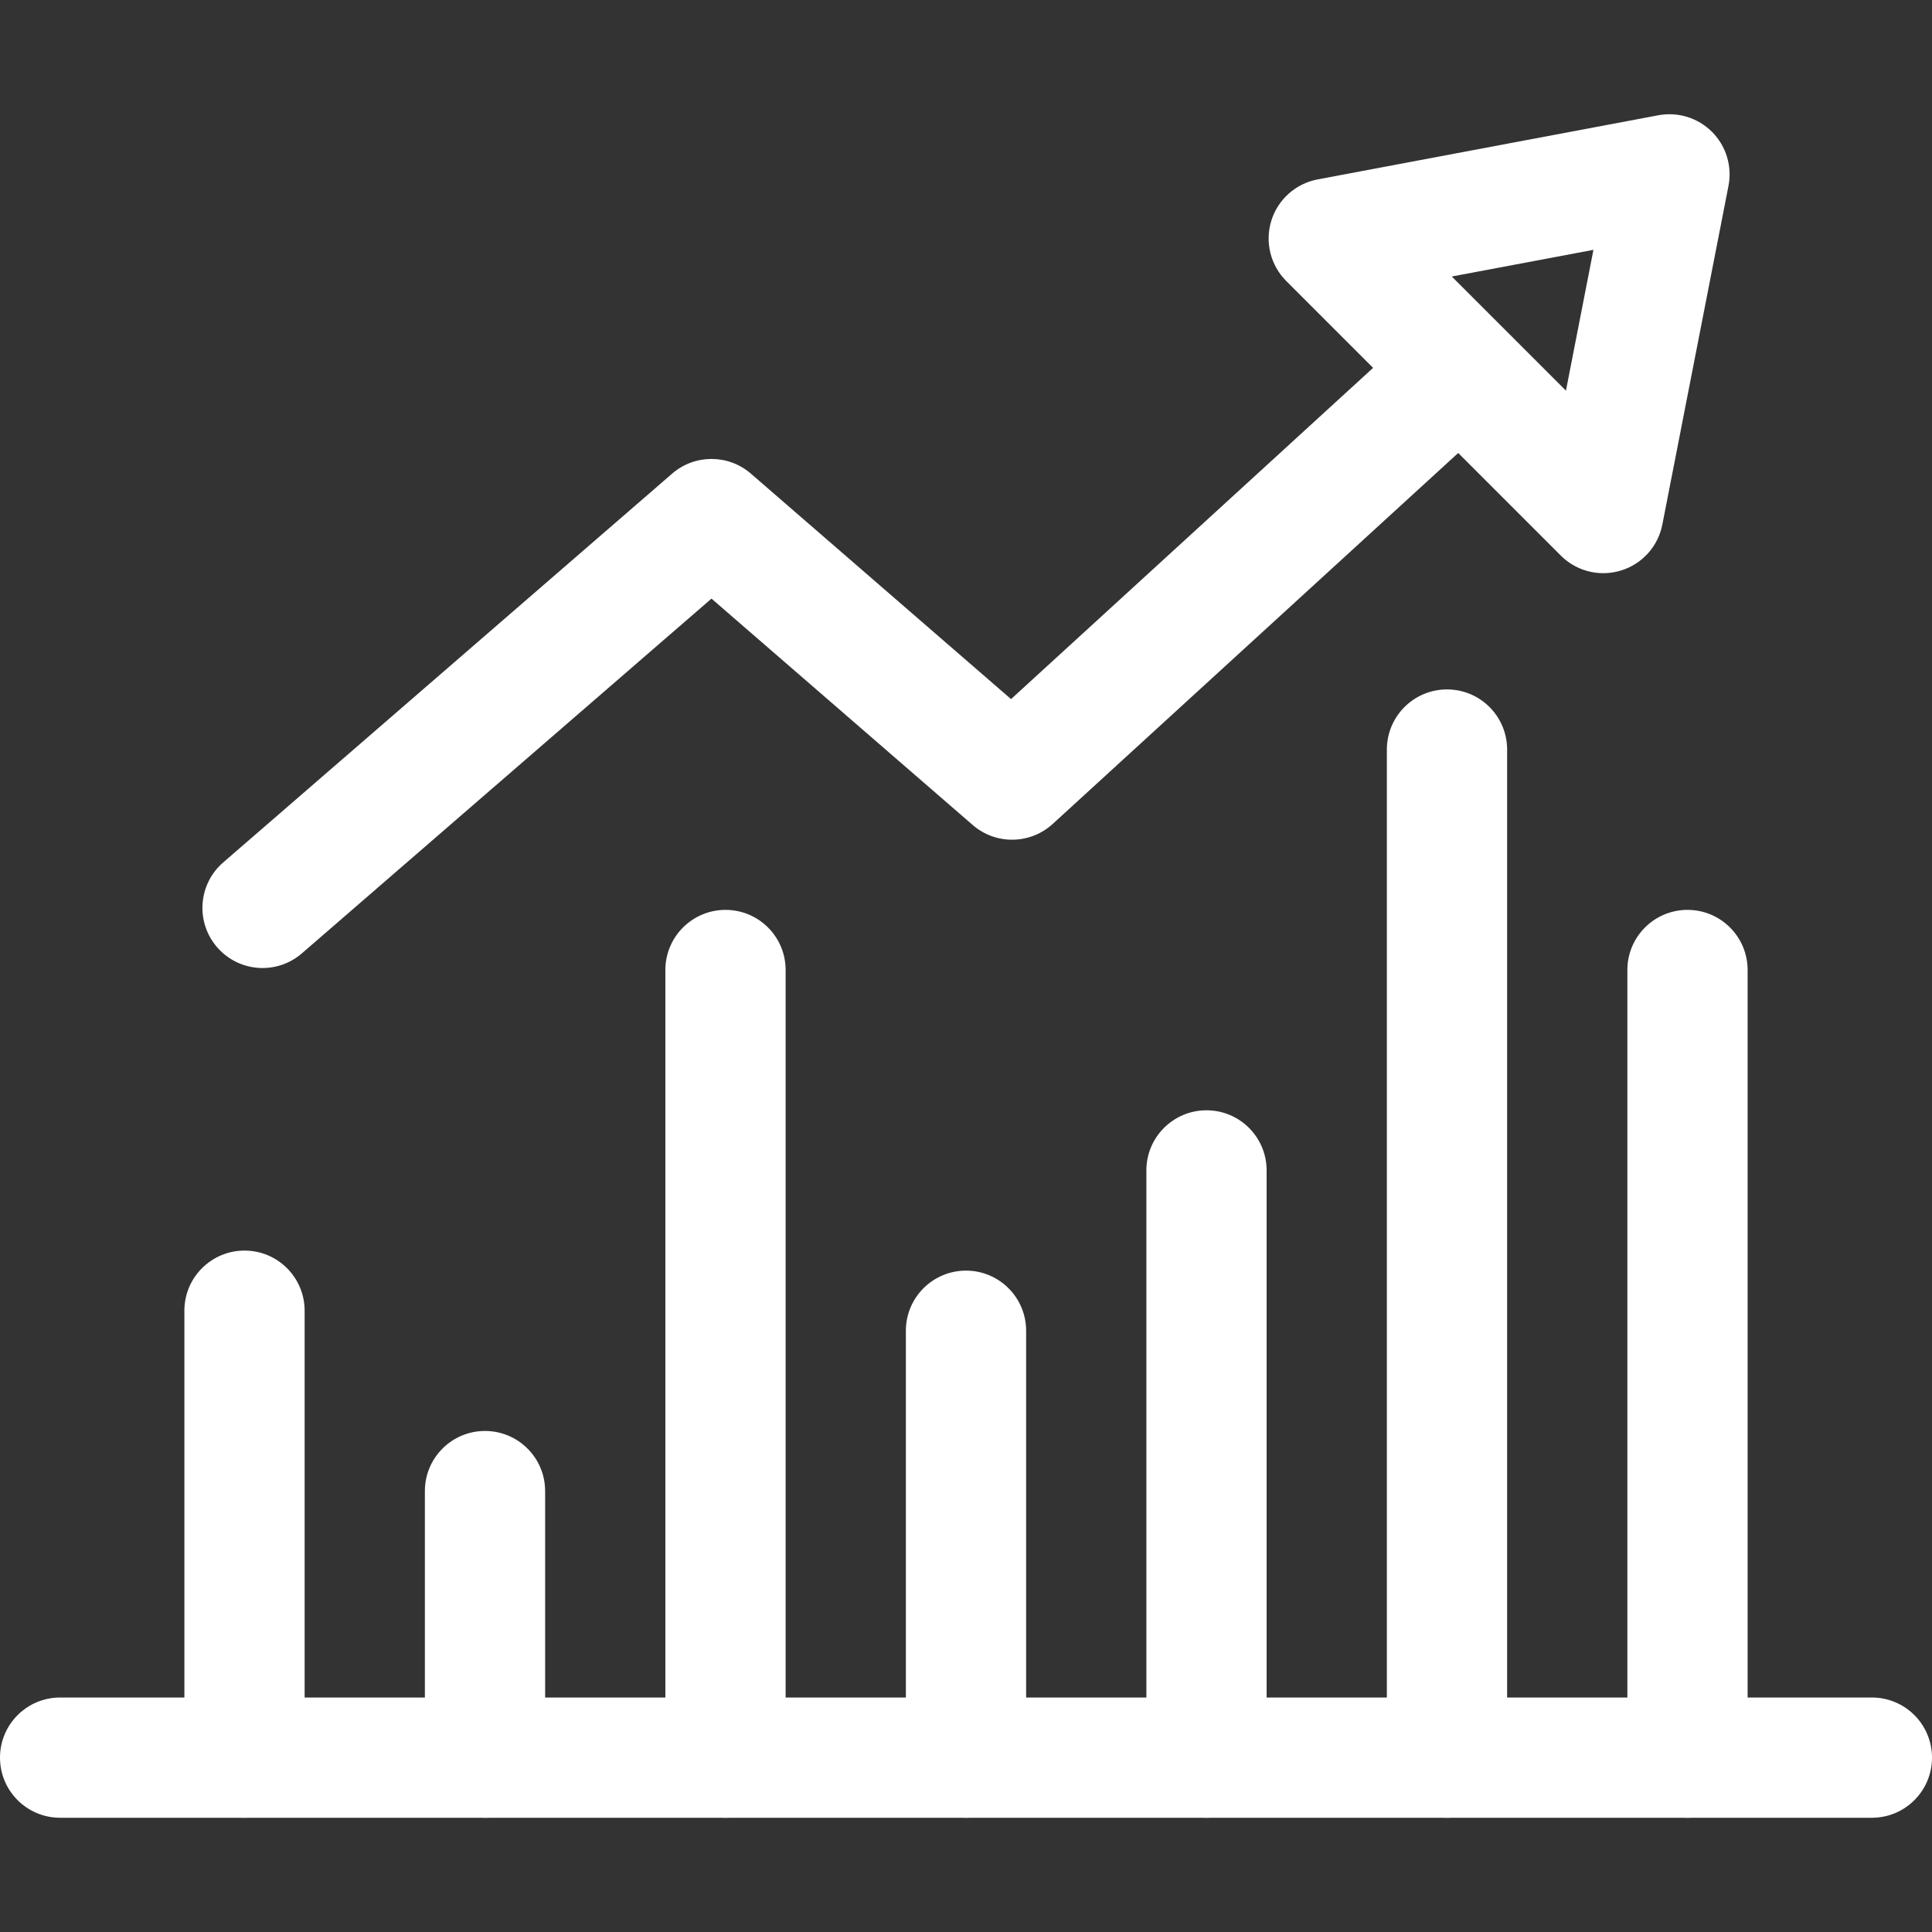 <?xml version="1.0" encoding="iso-8859-1"?>
<!-- Generator: Adobe Illustrator 19.0.0, SVG Export Plug-In . SVG Version: 6.00 Build 0)  -->
<svg version="1.1" id="Capa_1" xmlns="http://www.w3.org/2000/svg" xmlns:xlink="http://www.w3.org/1999/xlink" x="0px" y="0px"
	 viewBox="0 0 512 512" style="enable-background:new 0 0 512 512;" xml:space="preserve">
<rect x="0" y="0" width="512" height="512" fill="#333333" stroke="none"/>
<g>
	<g>
		<path d="M398.415,87.495c-5.933-6.485-16.008-6.942-22.514-0.998l-107.966,98.772l-68.945-59.751
			c-5.991-5.189-14.882-5.189-20.868,0L59.151,228.556c-6.655,5.757-7.377,15.822-1.615,22.472c3.15,3.638,7.59,5.508,12.051,5.508
			c3.691,0,7.409-1.285,10.421-3.893l108.54-94.003l69.237,60.001c6.103,5.29,15.211,5.178,21.192-0.287l118.44-108.349
			C403.901,104.066,404.352,93.991,398.415,87.495z" fill="#FFFFFF"/>
	</g>
</g>
<g>
	<g>
		<path d="M453.736,34.978c-3.734-3.75-9.061-5.401-14.255-4.43l-90.29,16.996c-5.81,1.099-10.537,5.311-12.279,10.957
			s-0.223,11.791,3.957,15.971l72.763,72.763c3.033,3.027,7.101,4.663,11.265,4.663c1.556,0,3.123-0.228,4.658-0.696
			c5.63-1.716,9.852-6.405,10.984-12.184l17.527-89.759C459.079,44.076,457.454,38.728,453.736,34.978z M414.991,103.53
			l-30.253-30.253l37.54-7.064L414.991,103.53z" fill="#FFFFFF"/>
	</g>
</g>
<g>
	<g>
		<path d="M496.066,449.858H15.934C7.133,449.858,0,456.99,0,465.791s7.133,15.934,15.934,15.934h480.133
			c8.806,0,15.934-7.133,15.934-15.934S504.867,449.858,496.066,449.858z" fill="#FFFFFF"/>
	</g>
</g>
<g>
	<g>
		<path d="M256,336.729c-8.801,0-15.934,7.133-15.934,15.934v113.129c0,8.801,7.133,15.934,15.934,15.934
			s15.934-7.133,15.934-15.934V352.663C271.934,343.862,264.801,336.729,256,336.729z" fill="#FFFFFF"/>
	</g>
</g>
<g>
	<g>
		<path d="M192.266,241.127c-8.801,0-15.934,7.133-15.934,15.934v208.73c0,8.801,7.133,15.934,15.934,15.934
			s15.934-7.133,15.934-15.934v-208.73C208.199,248.26,201.066,241.127,192.266,241.127z" fill="#FFFFFF"/>
	</g>
</g>
<g>
	<g>
		<path d="M319.734,294.239c-8.801,0-15.934,7.133-15.934,15.934v155.618c0,8.801,7.133,15.934,15.934,15.934
			s15.934-7.133,15.934-15.934V310.173C335.668,301.372,328.535,294.239,319.734,294.239z" fill="#FFFFFF"/>
	</g>
</g>
<g>
	<g>
		<path d="M383.469,182.704c-8.801,0-15.934,7.133-15.934,15.934v267.153c0,8.801,7.133,15.934,15.934,15.934
			s15.934-7.133,15.934-15.934V198.638C399.402,189.837,392.27,182.704,383.469,182.704z" fill="#FFFFFF"/>
	</g>
</g>
<g>
	<g>
		<path d="M447.203,241.127c-8.801,0-15.934,7.133-15.934,15.934v208.73c0,8.801,7.133,15.934,15.934,15.934
			s15.934-7.133,15.934-15.934v-208.73C463.137,248.26,456.004,241.127,447.203,241.127z" fill="#FFFFFF"/>
	</g>
</g>
<g>
	<g>
		<path d="M128.531,379.219c-8.801,0-15.934,7.133-15.934,15.934v70.639c0,8.801,7.133,15.934,15.934,15.934
			s15.934-7.133,15.934-15.934v-70.639C144.465,386.352,137.332,379.219,128.531,379.219z" fill="#FFFFFF"/>
	</g>
</g>
<g>
	<g>
		<path d="M64.797,331.418c-8.801,0-15.934,7.133-15.934,15.934v118.44c0,8.801,7.133,15.934,15.934,15.934
			s15.934-7.133,15.934-15.934v-118.44C80.73,338.551,73.597,331.418,64.797,331.418z" fill="#FFFFFF"/>
	</g>
</g>
</svg>

